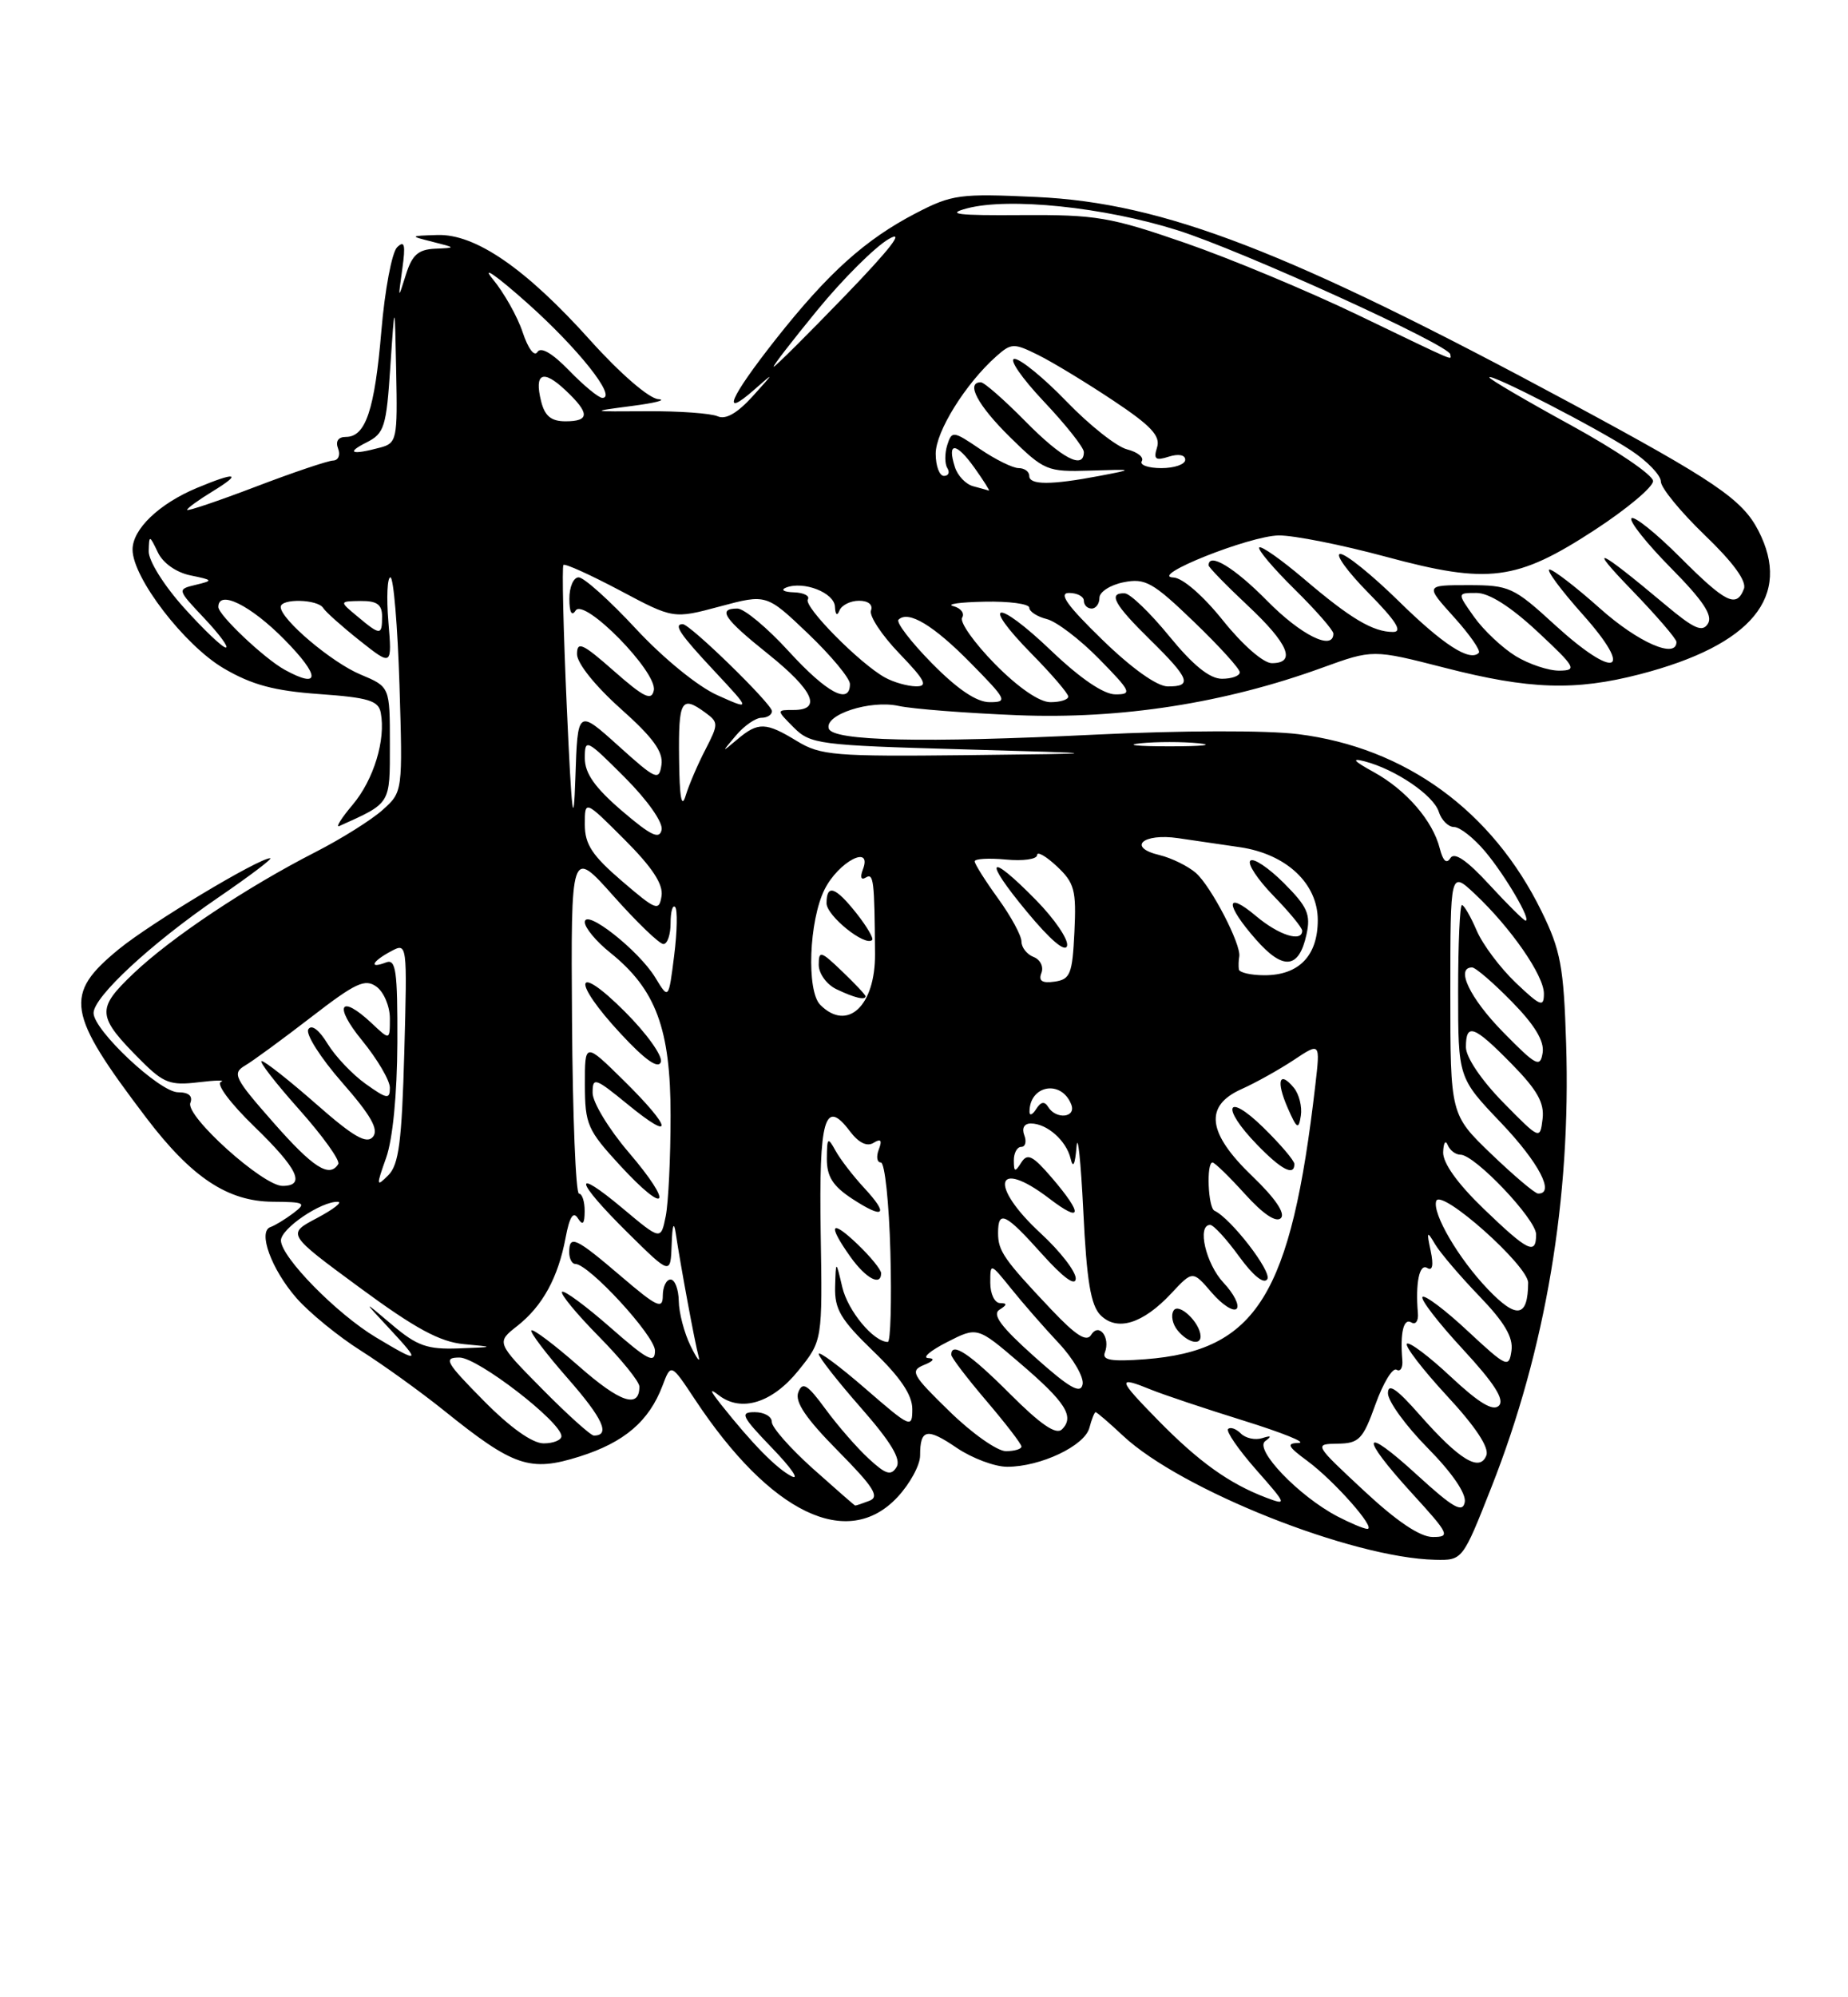 <?xml version="1.0" encoding="UTF-8" standalone="no"?>
<!DOCTYPE svg PUBLIC "-//W3C//DTD SVG 1.1//EN" "http://www.w3.org/Graphics/SVG/1.1/DTD/svg11.dtd" >
<svg xmlns="http://www.w3.org/2000/svg" xmlns:xlink="http://www.w3.org/1999/xlink" version="1.1" viewBox="0 0 237 256">
 <g >
 <path fill="currentColor"
d=" M 191.27 190.62 C 198.23 172.98 201.49 153.61 200.85 133.73 C 200.54 123.89 200.15 121.80 197.70 116.81 C 191.39 103.93 180.24 95.82 166.50 94.10 C 162.41 93.59 151.57 93.62 140.46 94.16 C 118.40 95.24 106.82 94.98 106.29 93.39 C 105.70 91.60 111.59 89.68 115.24 90.48 C 117.03 90.87 123.90 91.40 130.50 91.67 C 143.75 92.20 157.05 90.13 169.55 85.59 C 176.06 83.23 176.06 83.23 185.28 85.59 C 196.14 88.38 202.00 88.57 210.31 86.42 C 224.69 82.69 229.86 76.43 225.50 68.00 C 223.44 64.01 219.95 61.64 201.50 51.70 C 165.26 32.19 149.26 26.01 132.95 25.25 C 123.07 24.79 122.10 24.92 117.45 27.33 C 110.95 30.71 106.22 34.97 99.50 43.47 C 93.55 51.02 92.37 53.79 96.75 49.93 C 99.35 47.64 99.34 47.68 96.54 50.78 C 94.56 52.96 93.07 53.82 92.04 53.36 C 91.19 52.98 87.12 52.68 83.00 52.71 C 75.61 52.76 75.58 52.75 81.00 52.04 C 84.03 51.65 85.56 51.25 84.42 51.16 C 83.22 51.07 79.51 47.86 75.70 43.62 C 67.42 34.40 60.96 29.96 56.08 30.12 C 52.50 30.24 52.50 30.24 55.50 31.00 C 58.50 31.76 58.50 31.76 55.78 31.88 C 53.63 31.98 52.84 32.68 52.04 35.25 C 51.05 38.42 51.04 38.40 51.59 34.50 C 52.03 31.36 51.89 30.76 50.93 31.69 C 50.26 32.35 49.35 37.17 48.91 42.41 C 48.05 52.54 46.90 56.00 44.36 56.00 C 43.37 56.00 43.00 56.56 43.36 57.50 C 43.68 58.32 43.39 59.01 42.72 59.03 C 42.05 59.05 37.56 60.56 32.75 62.40 C 27.94 64.23 24.00 65.56 24.00 65.35 C 24.00 65.14 25.46 64.08 27.25 62.99 C 31.15 60.61 30.30 60.43 25.23 62.55 C 20.40 64.57 17.00 67.82 17.00 70.44 C 17.00 74.05 23.66 82.72 28.70 85.67 C 32.30 87.78 35.17 88.55 40.94 88.96 C 47.24 89.41 48.54 89.80 48.83 91.35 C 49.49 94.81 47.93 99.93 45.24 103.13 C 43.76 104.88 42.99 106.12 43.53 105.87 C 50.18 102.87 50.00 103.16 50.00 95.35 C 50.00 88.03 50.00 88.03 46.25 86.46 C 42.56 84.93 36.00 79.38 36.00 77.80 C 36.00 76.68 40.75 76.79 41.45 77.93 C 41.77 78.44 43.88 80.32 46.15 82.12 C 50.28 85.39 50.28 85.39 49.81 79.69 C 49.55 76.56 49.67 74.00 50.07 74.00 C 50.47 74.00 50.99 80.19 51.23 87.75 C 51.65 101.49 51.65 101.50 49.07 103.81 C 47.66 105.08 43.80 107.50 40.50 109.19 C 31.61 113.73 21.96 120.17 17.12 124.77 C 12.30 129.36 12.38 130.23 18.17 136.02 C 20.98 138.82 21.86 139.15 25.43 138.72 C 27.67 138.45 28.97 138.42 28.33 138.67 C 27.68 138.92 29.55 141.43 32.58 144.36 C 38.21 149.81 39.25 152.00 36.23 152.00 C 33.72 152.00 23.77 143.05 24.41 141.37 C 24.75 140.48 24.21 140.00 22.84 140.00 C 20.48 140.00 12.00 132.05 12.00 129.84 C 12.00 127.77 19.38 120.93 27.93 115.08 C 32.01 112.29 35.04 110.00 34.65 110.00 C 33.17 110.00 19.32 118.32 15.25 121.65 C 8.14 127.47 8.52 129.79 18.75 143.26 C 24.57 150.92 29.20 153.99 34.98 154.03 C 39.12 154.06 39.34 154.18 37.61 155.50 C 36.57 156.28 35.26 157.08 34.70 157.27 C 33.02 157.83 34.81 162.71 38.04 166.40 C 39.70 168.28 43.41 171.31 46.28 173.12 C 49.15 174.94 53.98 178.41 57.00 180.84 C 65.89 187.99 67.97 188.69 74.32 186.69 C 80.06 184.88 83.23 182.17 84.96 177.62 C 86.05 174.73 86.05 174.73 89.13 179.38 C 98.80 193.98 108.70 198.75 115.10 191.89 C 116.69 190.19 118.00 187.79 118.00 186.56 C 118.00 183.14 118.86 182.96 122.72 185.59 C 124.68 186.91 127.58 188.00 129.17 188.00 C 133.44 188.00 139.10 185.32 139.71 183.01 C 140.00 181.91 140.36 181.00 140.51 181.00 C 140.66 181.00 142.25 182.36 144.03 184.03 C 151.47 190.98 173.38 199.68 184.04 199.92 C 187.57 200.00 187.57 200.00 191.27 190.62 Z  M 174.89 191.04 C 168.52 185.11 168.51 185.09 171.55 185.04 C 174.30 185.00 174.79 184.49 176.40 180.00 C 177.39 177.25 178.60 175.26 179.10 175.56 C 179.59 175.87 179.93 175.30 179.84 174.31 C 179.54 170.83 180.01 168.89 181.00 169.50 C 181.55 169.84 181.93 169.30 181.84 168.31 C 181.51 164.45 182.03 161.90 183.04 162.52 C 183.71 162.94 183.87 162.17 183.48 160.33 C 182.94 157.79 183.00 157.71 184.06 159.50 C 184.72 160.60 187.26 163.58 189.71 166.12 C 192.94 169.47 194.08 171.40 193.84 173.12 C 193.52 175.38 193.24 175.26 188.23 170.60 C 185.34 167.90 182.73 165.94 182.43 166.23 C 182.14 166.53 184.46 169.54 187.60 172.93 C 191.65 177.31 192.99 179.41 192.23 180.17 C 191.48 180.92 189.69 179.85 186.07 176.47 C 183.26 173.84 180.73 171.94 180.43 172.23 C 180.14 172.53 182.44 175.52 185.55 178.89 C 189.22 182.84 191.01 185.54 190.62 186.54 C 189.79 188.72 187.17 187.13 182.10 181.38 C 179.11 177.98 178.00 177.22 178.00 178.58 C 178.00 179.60 180.29 182.76 183.10 185.60 C 186.23 188.77 188.06 191.44 187.85 192.54 C 187.57 193.96 186.37 193.28 181.75 189.06 C 174.63 182.54 174.25 183.92 181.10 191.42 C 185.87 196.64 186.04 197.00 183.74 197.00 C 182.11 197.00 179.11 194.98 174.89 191.04 Z  M 171.50 194.35 C 166.55 191.75 160.81 185.76 162.26 184.71 C 163.14 184.07 163.03 183.96 161.87 184.33 C 160.98 184.61 159.75 184.35 159.14 183.74 C 158.53 183.13 157.80 182.87 157.50 183.16 C 157.21 183.45 158.82 185.79 161.08 188.36 C 165.05 192.86 165.09 192.98 162.36 191.95 C 157.63 190.15 153.75 187.37 148.54 182.06 C 143.29 176.70 143.20 176.32 147.68 178.14 C 149.23 178.77 154.55 180.55 159.50 182.09 C 164.45 183.63 167.63 184.91 166.56 184.94 C 164.94 184.99 165.12 185.38 167.66 187.25 C 171.13 189.81 176.61 196.02 175.34 195.96 C 174.88 195.94 173.15 195.21 171.50 194.35 Z  M 104.23 188.22 C 101.33 185.62 98.97 182.94 98.98 182.25 C 98.99 181.56 98.01 181.00 96.79 181.00 C 94.84 181.00 95.10 181.53 99.04 185.62 C 101.49 188.16 102.60 189.77 101.50 189.21 C 99.56 188.20 96.50 185.09 92.47 180.02 C 91.03 178.20 90.95 177.88 92.19 178.84 C 95.06 181.05 99.04 179.82 102.39 175.67 C 105.48 171.84 105.48 171.84 105.25 157.97 C 105.02 143.31 105.77 140.71 109.00 145.00 C 110.12 146.48 111.19 147.00 112.03 146.48 C 112.97 145.90 113.16 146.14 112.70 147.34 C 112.35 148.25 112.47 149.00 112.97 149.00 C 113.47 149.00 114.02 154.18 114.19 160.50 C 114.36 166.83 114.21 172.00 113.86 172.00 C 112.04 172.00 108.74 168.03 108.02 164.98 C 107.20 161.50 107.20 161.50 107.10 164.93 C 107.02 167.81 107.82 169.15 112.00 173.19 C 115.48 176.54 117.00 178.80 117.00 180.60 C 117.00 183.11 116.79 183.02 111.00 178.00 C 107.70 175.14 105.00 173.13 105.00 173.54 C 105.00 173.95 107.44 177.06 110.42 180.45 C 114.28 184.85 115.59 187.04 114.98 188.04 C 114.27 189.19 113.61 188.99 111.42 186.97 C 109.94 185.61 107.45 182.76 105.88 180.62 C 103.54 177.43 102.92 177.05 102.38 178.45 C 101.91 179.68 103.35 181.80 107.44 185.94 C 112.06 190.61 112.84 191.85 111.50 192.36 C 110.59 192.71 109.76 192.99 109.67 192.97 C 109.58 192.95 107.13 190.81 104.23 188.22 Z  M 113.00 163.19 C 113.00 162.74 111.65 161.08 110.00 159.50 C 106.52 156.17 106.09 156.91 109.07 161.10 C 111.05 163.87 113.00 164.91 113.00 163.19 Z  M 110.81 152.24 C 109.41 150.73 107.77 148.60 107.16 147.50 C 106.16 145.68 106.06 145.77 106.04 148.50 C 106.03 150.79 106.80 152.01 109.26 153.63 C 113.40 156.34 114.07 155.75 110.81 152.24 Z  M 121.75 180.88 C 116.96 176.22 116.68 175.70 118.50 174.95 C 119.74 174.45 119.95 174.11 119.04 174.07 C 118.23 174.03 119.32 173.11 121.46 172.02 C 125.34 170.04 125.34 170.04 130.76 174.68 C 136.66 179.72 137.84 181.56 136.20 183.20 C 135.45 183.95 133.49 182.62 129.50 178.63 C 124.37 173.50 122.00 171.92 122.00 173.64 C 122.00 174.00 124.03 176.65 126.50 179.55 C 128.97 182.45 131.00 185.08 131.00 185.41 C 131.00 185.73 130.10 186.00 129.00 186.00 C 127.89 186.00 124.63 183.70 121.75 180.88 Z  M 62.00 179.50 C 57.15 174.59 56.82 174.00 58.93 174.00 C 61.27 174.00 72.00 182.27 72.00 184.08 C 72.00 184.58 70.97 185.00 69.72 185.00 C 68.27 185.00 65.43 182.98 62.00 179.50 Z  M 69.54 178.04 C 63.64 172.07 63.64 172.07 66.34 169.95 C 69.59 167.39 71.58 163.75 72.54 158.62 C 73.04 155.96 73.52 155.21 74.11 156.15 C 74.74 157.13 74.97 156.88 74.98 155.25 C 74.99 154.01 74.66 153.00 74.25 152.99 C 73.84 152.99 73.44 143.02 73.36 130.85 C 73.21 108.71 73.21 108.71 78.69 114.86 C 81.70 118.24 84.57 121.00 85.08 121.00 C 85.59 121.00 86.00 119.80 86.00 118.33 C 86.00 116.87 86.26 115.93 86.58 116.25 C 86.90 116.57 86.85 119.37 86.46 122.48 C 85.75 128.12 85.75 128.12 84.04 125.30 C 81.91 121.80 75.00 116.37 75.00 118.20 C 75.00 118.91 76.46 120.67 78.25 122.10 C 84.12 126.81 86.00 131.86 86.00 142.97 C 86.00 148.35 85.72 154.15 85.38 155.87 C 84.75 158.98 84.75 158.98 79.88 154.90 C 73.31 149.40 73.69 151.27 80.50 158.00 C 86.00 163.43 86.00 163.43 86.14 159.47 C 86.22 157.04 86.42 156.47 86.65 158.00 C 87.28 162.20 89.11 172.10 89.59 173.85 C 89.83 174.76 89.37 174.15 88.56 172.50 C 87.75 170.85 87.07 168.26 87.05 166.75 C 87.02 165.24 86.55 164.00 86.00 164.00 C 85.45 164.00 85.00 164.93 85.00 166.08 C 85.00 167.87 84.26 167.53 79.64 163.58 C 73.82 158.61 73.00 158.23 73.00 160.50 C 73.00 161.32 73.35 162.00 73.77 162.00 C 75.51 162.00 84.00 171.22 84.00 173.12 C 84.00 174.84 83.08 174.36 78.27 170.14 C 75.12 167.38 72.34 165.33 72.08 165.58 C 71.83 165.84 73.95 168.41 76.81 171.31 C 79.66 174.20 82.00 177.08 82.00 177.72 C 82.00 180.59 79.54 179.77 74.26 175.13 C 71.12 172.37 68.37 170.30 68.15 170.52 C 67.93 170.73 70.03 173.50 72.81 176.67 C 77.33 181.82 78.32 184.00 76.16 184.00 C 75.76 184.00 72.78 181.32 69.54 178.04 Z  M 80.62 147.69 C 78.08 144.72 76.00 141.29 76.00 140.08 C 76.00 138.02 76.30 138.12 80.50 141.55 C 86.53 146.49 86.22 144.63 80.00 138.50 C 75.00 133.58 75.00 133.58 75.01 139.04 C 75.02 144.12 75.34 144.84 79.53 149.39 C 85.57 155.94 86.47 154.53 80.62 147.69 Z  M 80.12 129.65 C 73.68 123.21 73.26 125.68 79.63 132.52 C 82.73 135.86 84.42 137.05 84.75 136.13 C 85.02 135.38 82.96 132.48 80.12 129.65 Z  M 132.68 173.91 C 128.39 170.08 127.20 168.49 128.18 167.87 C 129.18 167.24 129.19 167.03 128.25 167.02 C 127.56 167.01 127.00 165.84 127.00 164.42 C 127.00 161.85 127.00 161.85 129.68 165.17 C 131.15 167.00 133.89 170.14 135.77 172.14 C 137.65 174.14 139.03 176.53 138.84 177.44 C 138.58 178.72 137.16 177.91 132.68 173.91 Z  M 141.69 173.37 C 142.44 171.42 140.94 169.47 139.94 171.09 C 139.35 172.05 137.99 171.19 134.82 167.84 C 128.75 161.43 128.00 160.35 128.00 158.04 C 128.00 155.04 128.93 155.48 133.65 160.75 C 136.37 163.78 137.93 164.91 137.96 163.88 C 137.98 162.98 135.97 160.39 133.50 158.11 C 126.77 151.91 127.63 148.33 134.57 153.62 C 138.77 156.83 138.93 155.68 134.93 151.00 C 132.45 148.11 131.77 147.76 130.98 149.00 C 130.17 150.28 130.03 150.24 130.02 148.75 C 130.01 147.79 130.44 147.00 130.97 147.00 C 131.50 147.00 131.68 146.32 131.36 145.50 C 131.02 144.60 131.35 144.00 132.20 144.00 C 134.27 144.00 136.76 146.20 137.30 148.50 C 137.61 149.81 137.87 149.29 138.06 147.00 C 138.22 145.07 138.61 148.77 138.93 155.22 C 139.36 164.18 139.89 167.32 141.14 168.57 C 143.26 170.69 146.56 169.68 150.21 165.78 C 152.96 162.84 152.96 162.84 155.39 165.67 C 156.73 167.23 158.17 168.16 158.59 167.75 C 159.00 167.33 158.25 165.83 156.92 164.42 C 154.64 161.99 153.48 157.00 155.20 157.00 C 155.63 157.00 157.30 158.82 158.91 161.04 C 160.72 163.53 162.10 164.64 162.53 163.95 C 163.13 162.98 157.86 156.16 155.75 155.18 C 154.93 154.80 154.69 149.00 155.50 149.00 C 155.78 149.00 157.65 150.82 159.66 153.04 C 161.98 155.61 163.66 156.74 164.27 156.13 C 164.87 155.53 163.54 153.57 160.61 150.76 C 154.82 145.21 154.40 141.74 159.25 139.58 C 161.04 138.78 164.03 137.11 165.91 135.87 C 169.32 133.60 169.32 133.60 168.69 139.05 C 165.56 166.07 161.18 173.12 146.85 174.22 C 142.55 174.54 141.31 174.34 141.69 173.37 Z  M 153.97 171.25 C 153.89 169.49 151.17 166.92 150.51 167.98 C 150.13 168.59 150.37 169.74 151.04 170.54 C 152.32 172.09 154.02 172.50 153.97 171.25 Z  M 166.00 149.20 C 166.00 148.76 164.20 146.65 162.00 144.50 C 157.26 139.87 156.52 141.88 161.20 146.70 C 164.32 149.93 166.00 150.80 166.00 149.20 Z  M 165.93 139.42 C 164.06 137.16 163.63 138.54 165.14 142.00 C 166.33 144.71 166.54 144.84 166.83 143.00 C 167.01 141.84 166.60 140.23 165.93 139.42 Z  M 48.21 171.41 C 43.17 168.39 36.06 161.14 36.03 159.00 C 36.01 157.48 41.19 153.96 43.33 154.04 C 43.97 154.07 42.76 155.00 40.64 156.13 C 36.78 158.16 36.78 158.16 46.12 165.03 C 53.26 170.29 56.41 171.99 59.48 172.28 C 63.48 172.65 63.48 172.65 58.78 172.83 C 54.80 172.97 53.48 172.51 50.28 169.80 C 46.50 166.60 46.50 166.60 49.95 170.30 C 54.03 174.68 53.85 174.79 48.21 171.41 Z  M 190.81 165.24 C 187.06 161.33 183.66 155.52 184.19 153.94 C 184.76 152.24 196.00 162.22 195.98 164.42 C 195.95 168.88 194.51 169.11 190.81 165.24 Z  M 190.25 154.91 C 186.92 151.70 185.03 149.06 185.08 147.68 C 185.12 146.48 185.38 146.06 185.66 146.75 C 185.94 147.44 186.67 148.00 187.30 148.00 C 189.14 148.00 197.00 156.27 197.00 158.21 C 197.00 160.92 195.98 160.42 190.25 154.91 Z  M 191.25 147.91 C 186.00 142.86 186.00 142.86 186.00 127.24 C 186.00 111.63 186.00 111.63 189.13 114.56 C 193.76 118.91 198.00 125.02 198.00 127.35 C 198.00 129.15 197.57 128.98 194.38 125.95 C 192.39 124.05 190.13 121.04 189.37 119.25 C 188.60 117.46 187.75 116.00 187.49 116.00 C 187.22 116.00 187.00 120.98 187.00 127.07 C 187.00 138.15 187.00 138.15 192.50 143.91 C 197.35 149.00 199.47 153.04 197.25 152.98 C 196.84 152.97 194.14 150.68 191.25 147.91 Z  M 49.52 148.40 C 50.37 146.02 50.93 140.26 50.96 133.64 C 50.99 124.39 50.78 122.87 49.50 123.36 C 47.26 124.22 47.69 123.24 50.12 121.94 C 52.23 120.81 52.23 120.81 51.85 134.89 C 51.53 146.33 51.15 149.28 49.80 150.63 C 48.25 152.18 48.23 152.03 49.52 148.40 Z  M 35.02 143.83 C 30.06 138.20 29.75 137.57 31.42 136.58 C 32.43 135.99 36.25 133.19 39.92 130.36 C 45.62 125.96 46.82 125.40 48.29 126.47 C 49.23 127.16 50.00 128.99 50.00 130.53 C 50.00 133.35 50.00 133.35 47.69 131.17 C 43.61 127.34 42.74 128.85 46.43 133.35 C 48.39 135.75 50.00 138.48 50.00 139.42 C 50.00 140.94 49.64 140.88 46.90 138.93 C 45.20 137.72 43.00 135.40 42.01 133.78 C 40.92 131.99 39.95 131.26 39.54 131.93 C 39.17 132.54 41.12 135.60 43.87 138.74 C 47.58 142.97 48.60 144.77 47.83 145.71 C 47.02 146.68 45.34 145.72 40.53 141.49 C 37.09 138.47 33.95 136.00 33.56 136.00 C 33.16 136.00 35.32 138.79 38.36 142.20 C 41.39 145.60 43.65 148.75 43.38 149.20 C 42.25 151.02 40.16 149.68 35.02 143.83 Z  M 192.75 141.27 C 189.97 138.43 188.00 135.51 188.00 134.22 C 188.00 131.05 189.02 131.43 193.87 136.37 C 197.16 139.72 198.08 141.36 197.83 143.42 C 197.50 146.10 197.49 146.09 192.75 141.27 Z  M 132.03 142.50 C 132.03 139.06 136.15 138.35 137.39 141.58 C 138.04 143.25 135.45 143.53 134.43 141.89 C 133.96 141.12 133.49 141.20 132.89 142.14 C 132.42 142.89 132.03 143.05 132.03 142.50 Z  M 192.75 132.27 C 188.51 127.95 186.62 124.00 188.79 124.00 C 189.23 124.00 191.52 125.97 193.88 128.38 C 196.82 131.37 198.07 133.44 197.84 134.93 C 197.53 136.89 197.03 136.63 192.75 132.27 Z  M 105.20 128.80 C 103.41 127.01 103.75 118.01 105.75 114.00 C 107.54 110.43 111.92 108.15 110.66 111.45 C 110.28 112.44 110.43 112.85 111.03 112.48 C 112.04 111.86 112.15 112.80 112.22 122.25 C 112.27 128.93 108.68 132.28 105.20 128.80 Z  M 111.00 127.69 C 111.00 127.51 109.65 126.08 108.00 124.50 C 105.26 121.87 105.00 121.80 105.00 123.66 C 105.00 124.78 106.01 126.18 107.25 126.78 C 109.56 127.89 111.00 128.24 111.00 127.69 Z  M 109.87 117.10 C 107.14 113.65 106.00 113.26 106.00 115.77 C 106.00 117.38 110.96 121.37 111.85 120.48 C 112.06 120.27 111.17 118.75 109.87 117.10 Z  M 133.56 124.70 C 133.87 123.91 133.41 122.99 132.56 122.66 C 131.70 122.33 131.00 121.44 131.00 120.68 C 131.00 119.92 129.65 117.44 128.00 115.16 C 126.35 112.88 125.00 110.74 125.00 110.40 C 125.00 110.07 126.80 109.96 129.00 110.17 C 131.20 110.38 133.00 110.13 133.00 109.60 C 133.00 109.08 134.14 109.73 135.54 111.04 C 137.80 113.16 138.05 114.09 137.79 119.46 C 137.53 124.85 137.26 125.53 135.25 125.82 C 133.64 126.05 133.16 125.73 133.56 124.70 Z  M 132.89 115.39 C 126.72 109.10 125.99 109.98 131.67 116.83 C 134.70 120.49 136.63 122.13 136.85 121.22 C 137.04 120.42 135.25 117.80 132.89 115.39 Z  M 158.88 124.25 C 158.82 123.84 158.84 123.10 158.93 122.61 C 159.21 121.09 155.31 113.58 153.36 111.88 C 152.34 111.00 150.24 109.97 148.71 109.60 C 144.51 108.61 146.54 106.76 151.10 107.43 C 153.25 107.74 156.82 108.27 159.03 108.59 C 164.97 109.47 169.00 113.24 169.00 117.93 C 169.00 122.50 166.59 125.00 162.17 125.00 C 160.43 125.00 158.95 124.66 158.88 124.25 Z  M 167.55 119.79 C 168.12 117.19 167.69 116.23 164.64 113.17 C 162.67 111.21 160.74 109.92 160.35 110.32 C 159.95 110.71 161.29 112.73 163.31 114.81 C 165.34 116.89 167.00 118.90 167.00 119.29 C 167.00 120.82 164.00 119.87 161.08 117.41 C 157.12 114.08 157.10 115.91 161.06 120.41 C 164.56 124.40 166.58 124.21 167.55 119.79 Z  M 191.00 113.39 C 188.12 110.26 186.52 109.17 186.01 109.98 C 185.52 110.78 185.06 110.36 184.65 108.76 C 183.76 105.20 180.33 101.24 176.16 98.95 C 173.59 97.54 173.25 97.13 175.00 97.58 C 178.96 98.61 183.84 101.92 184.52 104.05 C 184.86 105.12 185.74 106.00 186.48 106.00 C 187.22 106.00 189.00 107.40 190.45 109.12 C 193.03 112.18 196.44 118.00 195.65 118.00 C 195.43 118.00 193.34 115.93 191.00 113.39 Z  M 79.75 112.92 C 75.94 109.65 75.00 108.22 75.00 105.68 C 75.00 102.52 75.00 102.52 80.09 107.61 C 83.66 111.18 85.08 113.34 84.84 114.85 C 84.52 116.84 84.16 116.70 79.75 112.92 Z  M 72.69 90.64 C 72.25 80.82 72.06 72.61 72.26 72.41 C 72.46 72.20 75.72 73.68 79.50 75.68 C 86.36 79.33 86.36 79.33 92.33 77.73 C 98.30 76.13 98.30 76.13 103.65 81.23 C 106.59 84.04 109.00 86.94 109.00 87.67 C 109.00 90.40 106.05 88.83 101.17 83.50 C 98.41 80.47 95.44 78.00 94.57 78.00 C 91.96 78.00 92.83 79.29 98.55 83.86 C 104.31 88.48 105.46 91.00 101.78 91.00 C 99.56 91.00 99.56 91.00 101.80 93.25 C 103.93 95.38 105.04 95.53 123.27 96.04 C 142.50 96.58 142.50 96.58 124.00 96.79 C 107.06 96.98 105.22 96.82 102.23 95.00 C 98.22 92.55 97.23 92.52 94.58 94.75 C 92.50 96.50 92.50 96.50 94.40 94.25 C 95.45 93.01 96.92 92.00 97.65 92.00 C 98.39 92.00 99.00 91.62 99.00 91.15 C 99.00 90.23 88.50 80.00 87.56 80.00 C 86.32 80.00 87.21 81.31 91.66 86.06 C 96.31 91.04 96.31 91.04 91.99 89.10 C 89.50 87.99 85.05 84.36 81.54 80.58 C 78.18 76.96 74.88 74.00 74.21 74.00 C 73.55 74.00 73.01 75.24 73.02 76.75 C 73.02 78.47 73.32 79.04 73.82 78.26 C 74.90 76.55 84.32 86.14 83.85 88.48 C 83.57 89.87 82.59 89.40 78.75 86.02 C 74.72 82.47 74.00 82.13 74.00 83.84 C 74.00 85.01 76.32 87.90 79.58 90.82 C 83.75 94.53 85.08 96.36 84.83 98.03 C 84.52 100.12 84.14 99.95 79.29 95.58 C 74.08 90.89 74.08 90.89 73.79 99.69 C 73.56 106.58 73.32 104.61 72.69 90.64 Z  M 79.75 103.92 C 76.29 100.95 75.00 99.12 75.00 97.18 C 75.00 94.62 75.19 94.71 80.10 99.62 C 83.04 102.56 85.05 105.42 84.85 106.36 C 84.58 107.64 83.48 107.11 79.75 103.92 Z  M 87.09 97.25 C 87.00 89.75 87.37 89.09 90.43 91.32 C 92.16 92.59 92.16 92.78 90.47 96.07 C 89.49 97.95 88.35 100.61 87.93 101.99 C 87.41 103.71 87.14 102.21 87.09 97.25 Z  M 146.25 95.27 C 148.31 95.06 151.69 95.06 153.75 95.27 C 155.81 95.49 154.12 95.66 150.00 95.66 C 145.88 95.66 144.19 95.49 146.25 95.27 Z  M 119.52 85.02 C 116.83 82.29 114.90 79.77 115.23 79.43 C 116.48 78.19 119.70 80.12 124.50 85.00 C 129.12 89.69 129.27 90.00 126.92 90.00 C 125.25 90.00 122.81 88.36 119.52 85.02 Z  M 127.59 85.10 C 124.94 82.40 123.05 79.73 123.39 79.17 C 123.74 78.61 123.23 77.94 122.26 77.69 C 121.29 77.44 123.09 77.18 126.25 77.12 C 129.41 77.05 132.00 77.40 132.00 77.89 C 132.00 78.38 133.01 79.04 134.25 79.35 C 135.49 79.66 138.51 81.96 140.96 84.46 C 145.07 88.65 145.23 89.00 143.05 89.00 C 141.54 89.00 138.55 86.97 134.79 83.38 C 127.74 76.65 125.62 77.01 132.31 83.81 C 134.89 86.43 137.00 88.89 137.00 89.28 C 137.00 89.68 135.97 90.00 134.71 90.00 C 133.30 90.00 130.58 88.13 127.59 85.10 Z  M 113.50 86.84 C 110.29 85.08 103.04 77.75 103.60 76.83 C 103.89 76.38 103.08 75.96 101.81 75.92 C 100.54 75.88 100.08 75.61 100.79 75.32 C 103.04 74.42 107.00 75.96 107.08 77.77 C 107.13 78.81 107.36 79.00 107.66 78.25 C 107.94 77.56 109.07 77.00 110.17 77.00 C 111.35 77.00 111.98 77.51 111.70 78.25 C 111.45 78.94 113.08 81.41 115.33 83.75 C 118.67 87.22 119.06 87.99 117.46 87.97 C 116.38 87.95 114.60 87.45 113.50 86.84 Z  M 141.35 81.98 C 136.84 77.60 135.71 76.00 137.10 76.00 C 138.14 76.00 139.00 76.45 139.00 77.00 C 139.00 77.55 139.45 78.00 140.00 78.00 C 140.55 78.00 141.00 77.38 141.00 76.62 C 141.00 75.87 142.39 74.97 144.10 74.63 C 146.87 74.08 147.84 74.62 153.10 79.68 C 156.34 82.79 159.00 85.72 159.00 86.17 C 159.00 86.63 157.97 87.00 156.71 87.00 C 155.14 87.00 153.00 85.27 149.96 81.55 C 147.51 78.55 144.94 76.08 144.25 76.05 C 142.06 75.96 142.88 77.47 147.50 82.00 C 152.58 86.99 152.97 88.01 149.75 87.98 C 148.37 87.97 145.12 85.65 141.35 81.98 Z  M 36.50 85.84 C 33.89 84.40 28.00 78.83 28.00 77.80 C 28.00 75.53 32.14 77.57 36.50 82.00 C 41.10 86.67 41.10 88.37 36.50 85.84 Z  M 194.39 84.10 C 192.68 83.05 190.28 80.80 189.07 79.10 C 186.86 76.00 186.86 76.00 189.36 76.00 C 190.98 76.00 193.74 77.76 197.18 80.96 C 202.07 85.52 202.30 85.93 200.00 85.96 C 198.62 85.98 196.10 85.14 194.39 84.10 Z  M 156.86 79.55 C 154.31 76.36 151.67 74.07 150.50 74.02 C 147.15 73.90 160.25 68.67 164.00 68.63 C 165.93 68.61 172.11 69.84 177.74 71.36 C 190.93 74.92 194.50 74.46 204.56 67.90 C 208.65 65.23 212.00 62.42 212.00 61.66 C 212.00 60.89 207.28 57.69 201.50 54.52 C 195.72 51.36 191.00 48.59 191.00 48.37 C 191.00 47.75 204.91 54.91 209.17 57.73 C 211.28 59.12 213.00 60.92 213.00 61.72 C 213.00 62.52 215.53 65.60 218.61 68.57 C 222.27 72.08 224.03 74.49 223.65 75.48 C 222.69 77.97 221.33 77.29 215.45 71.41 C 212.37 68.33 209.58 66.09 209.23 66.43 C 208.89 66.77 211.16 69.63 214.27 72.78 C 218.41 76.96 219.69 78.89 219.04 79.93 C 218.33 81.09 217.25 80.61 213.47 77.43 C 204.88 70.23 203.44 69.61 209.25 75.61 C 212.41 78.88 215.00 81.88 215.00 82.28 C 215.00 84.50 210.09 82.35 205.21 78.00 C 202.13 75.25 199.20 73.00 198.72 73.00 C 198.24 73.00 200.15 75.59 202.97 78.75 C 209.70 86.28 207.20 87.21 199.39 80.08 C 194.12 75.25 193.56 75.00 188.30 75.00 C 182.77 75.00 182.77 75.00 186.46 79.09 C 188.49 81.34 189.93 83.40 189.65 83.68 C 188.49 84.85 185.06 82.63 179.33 77.00 C 175.96 73.70 172.62 71.00 171.89 71.00 C 171.17 71.00 172.79 73.25 175.50 76.00 C 179.06 79.61 179.93 81.00 178.65 81.00 C 176.08 81.00 173.20 79.29 167.23 74.20 C 164.32 71.73 161.75 69.92 161.50 70.17 C 161.25 70.42 163.29 72.83 166.02 75.52 C 168.76 78.22 171.00 80.78 171.00 81.21 C 171.00 83.47 166.85 81.42 162.50 77.00 C 158.31 72.75 155.00 70.74 155.00 72.46 C 155.00 72.71 157.25 75.02 160.00 77.60 C 165.24 82.50 166.29 85.00 163.11 85.00 C 162.03 85.00 159.37 82.68 156.86 79.55 Z  M 23.59 77.89 C 21.01 75.02 19.03 71.85 19.07 70.64 C 19.13 68.54 19.16 68.55 20.25 70.81 C 20.90 72.18 22.62 73.38 24.43 73.75 C 27.35 74.35 27.39 74.41 25.10 74.96 C 22.70 75.54 22.70 75.54 26.22 79.27 C 28.15 81.32 29.39 83.00 28.96 83.00 C 28.53 83.00 26.12 80.70 23.59 77.89 Z  M 45.86 79.03 C 43.50 77.07 43.50 77.07 46.25 77.03 C 48.34 77.01 49.00 77.48 49.00 79.00 C 49.00 81.47 48.79 81.48 45.86 79.03 Z  M 124.80 62.32 C 123.86 62.07 122.81 60.97 122.46 59.86 C 121.42 56.61 122.61 56.65 124.96 59.94 C 126.16 61.62 126.99 62.95 126.82 62.88 C 126.64 62.82 125.73 62.57 124.80 62.32 Z  M 132.00 61.00 C 132.00 60.45 131.39 60.00 130.64 60.00 C 129.89 60.00 127.66 58.90 125.69 57.56 C 122.24 55.22 122.07 55.20 121.48 57.05 C 121.15 58.11 121.15 59.44 121.49 59.99 C 121.84 60.55 121.64 61.00 121.06 61.00 C 120.48 61.00 120.00 59.72 120.00 58.15 C 120.00 55.32 123.83 49.17 127.76 45.68 C 129.70 43.96 130.01 43.95 133.16 45.51 C 135.00 46.42 139.31 49.04 142.74 51.32 C 147.62 54.56 148.85 55.88 148.39 57.34 C 147.91 58.86 148.18 59.08 149.90 58.53 C 151.14 58.14 152.00 58.30 152.00 58.93 C 152.00 59.52 150.62 60.00 148.94 60.00 C 147.26 60.00 146.13 59.60 146.43 59.11 C 146.74 58.62 145.89 57.94 144.55 57.60 C 143.22 57.27 139.74 54.52 136.82 51.50 C 133.90 48.47 130.88 46.00 130.11 46.00 C 129.34 46.00 131.03 48.45 133.85 51.44 C 136.68 54.43 139.00 57.36 139.00 57.94 C 139.00 60.24 136.20 58.77 131.50 54.00 C 128.79 51.25 126.22 49.00 125.79 49.00 C 123.81 49.00 125.39 51.96 129.54 56.04 C 133.93 60.34 134.29 60.49 139.79 60.32 C 145.50 60.14 145.50 60.14 141.00 61.00 C 134.79 62.18 132.00 62.18 132.00 61.00 Z  M 47.00 56.71 C 49.29 55.56 49.55 54.74 50.06 46.98 C 50.63 38.50 50.63 38.50 50.81 47.63 C 50.99 56.33 50.89 56.80 48.75 57.37 C 45.09 58.35 44.32 58.06 47.00 56.71 Z  M 69.40 51.45 C 68.49 47.82 69.62 47.29 72.50 50.00 C 75.65 52.96 75.66 54.00 72.52 54.00 C 70.69 54.00 69.87 53.33 69.40 51.45 Z  M 73.00 47.50 C 70.84 45.27 69.36 44.41 68.92 45.12 C 68.53 45.76 67.72 44.67 67.03 42.59 C 66.37 40.59 64.63 37.50 63.16 35.73 C 61.70 33.96 63.67 35.33 67.55 38.78 C 74.15 44.65 79.19 51.00 77.25 51.00 C 76.78 51.00 74.87 49.43 73.00 47.50 Z  M 104.82 39.75 C 108.09 35.76 112.21 31.66 113.97 30.64 C 116.11 29.40 114.25 31.82 108.39 37.89 C 103.55 42.90 99.43 47.00 99.23 47.00 C 99.03 47.00 101.55 43.74 104.82 39.75 Z  M 174.00 40.30 C 167.68 37.27 157.78 33.14 152.00 31.14 C 142.41 27.82 140.59 27.51 131.00 27.57 C 122.76 27.63 121.25 27.45 124.00 26.71 C 129.39 25.28 141.59 26.54 151.00 29.51 C 159.23 32.10 186.00 44.28 186.00 45.43 C 186.00 46.14 187.42 46.75 174.00 40.30 Z "/>
</g>
</svg>